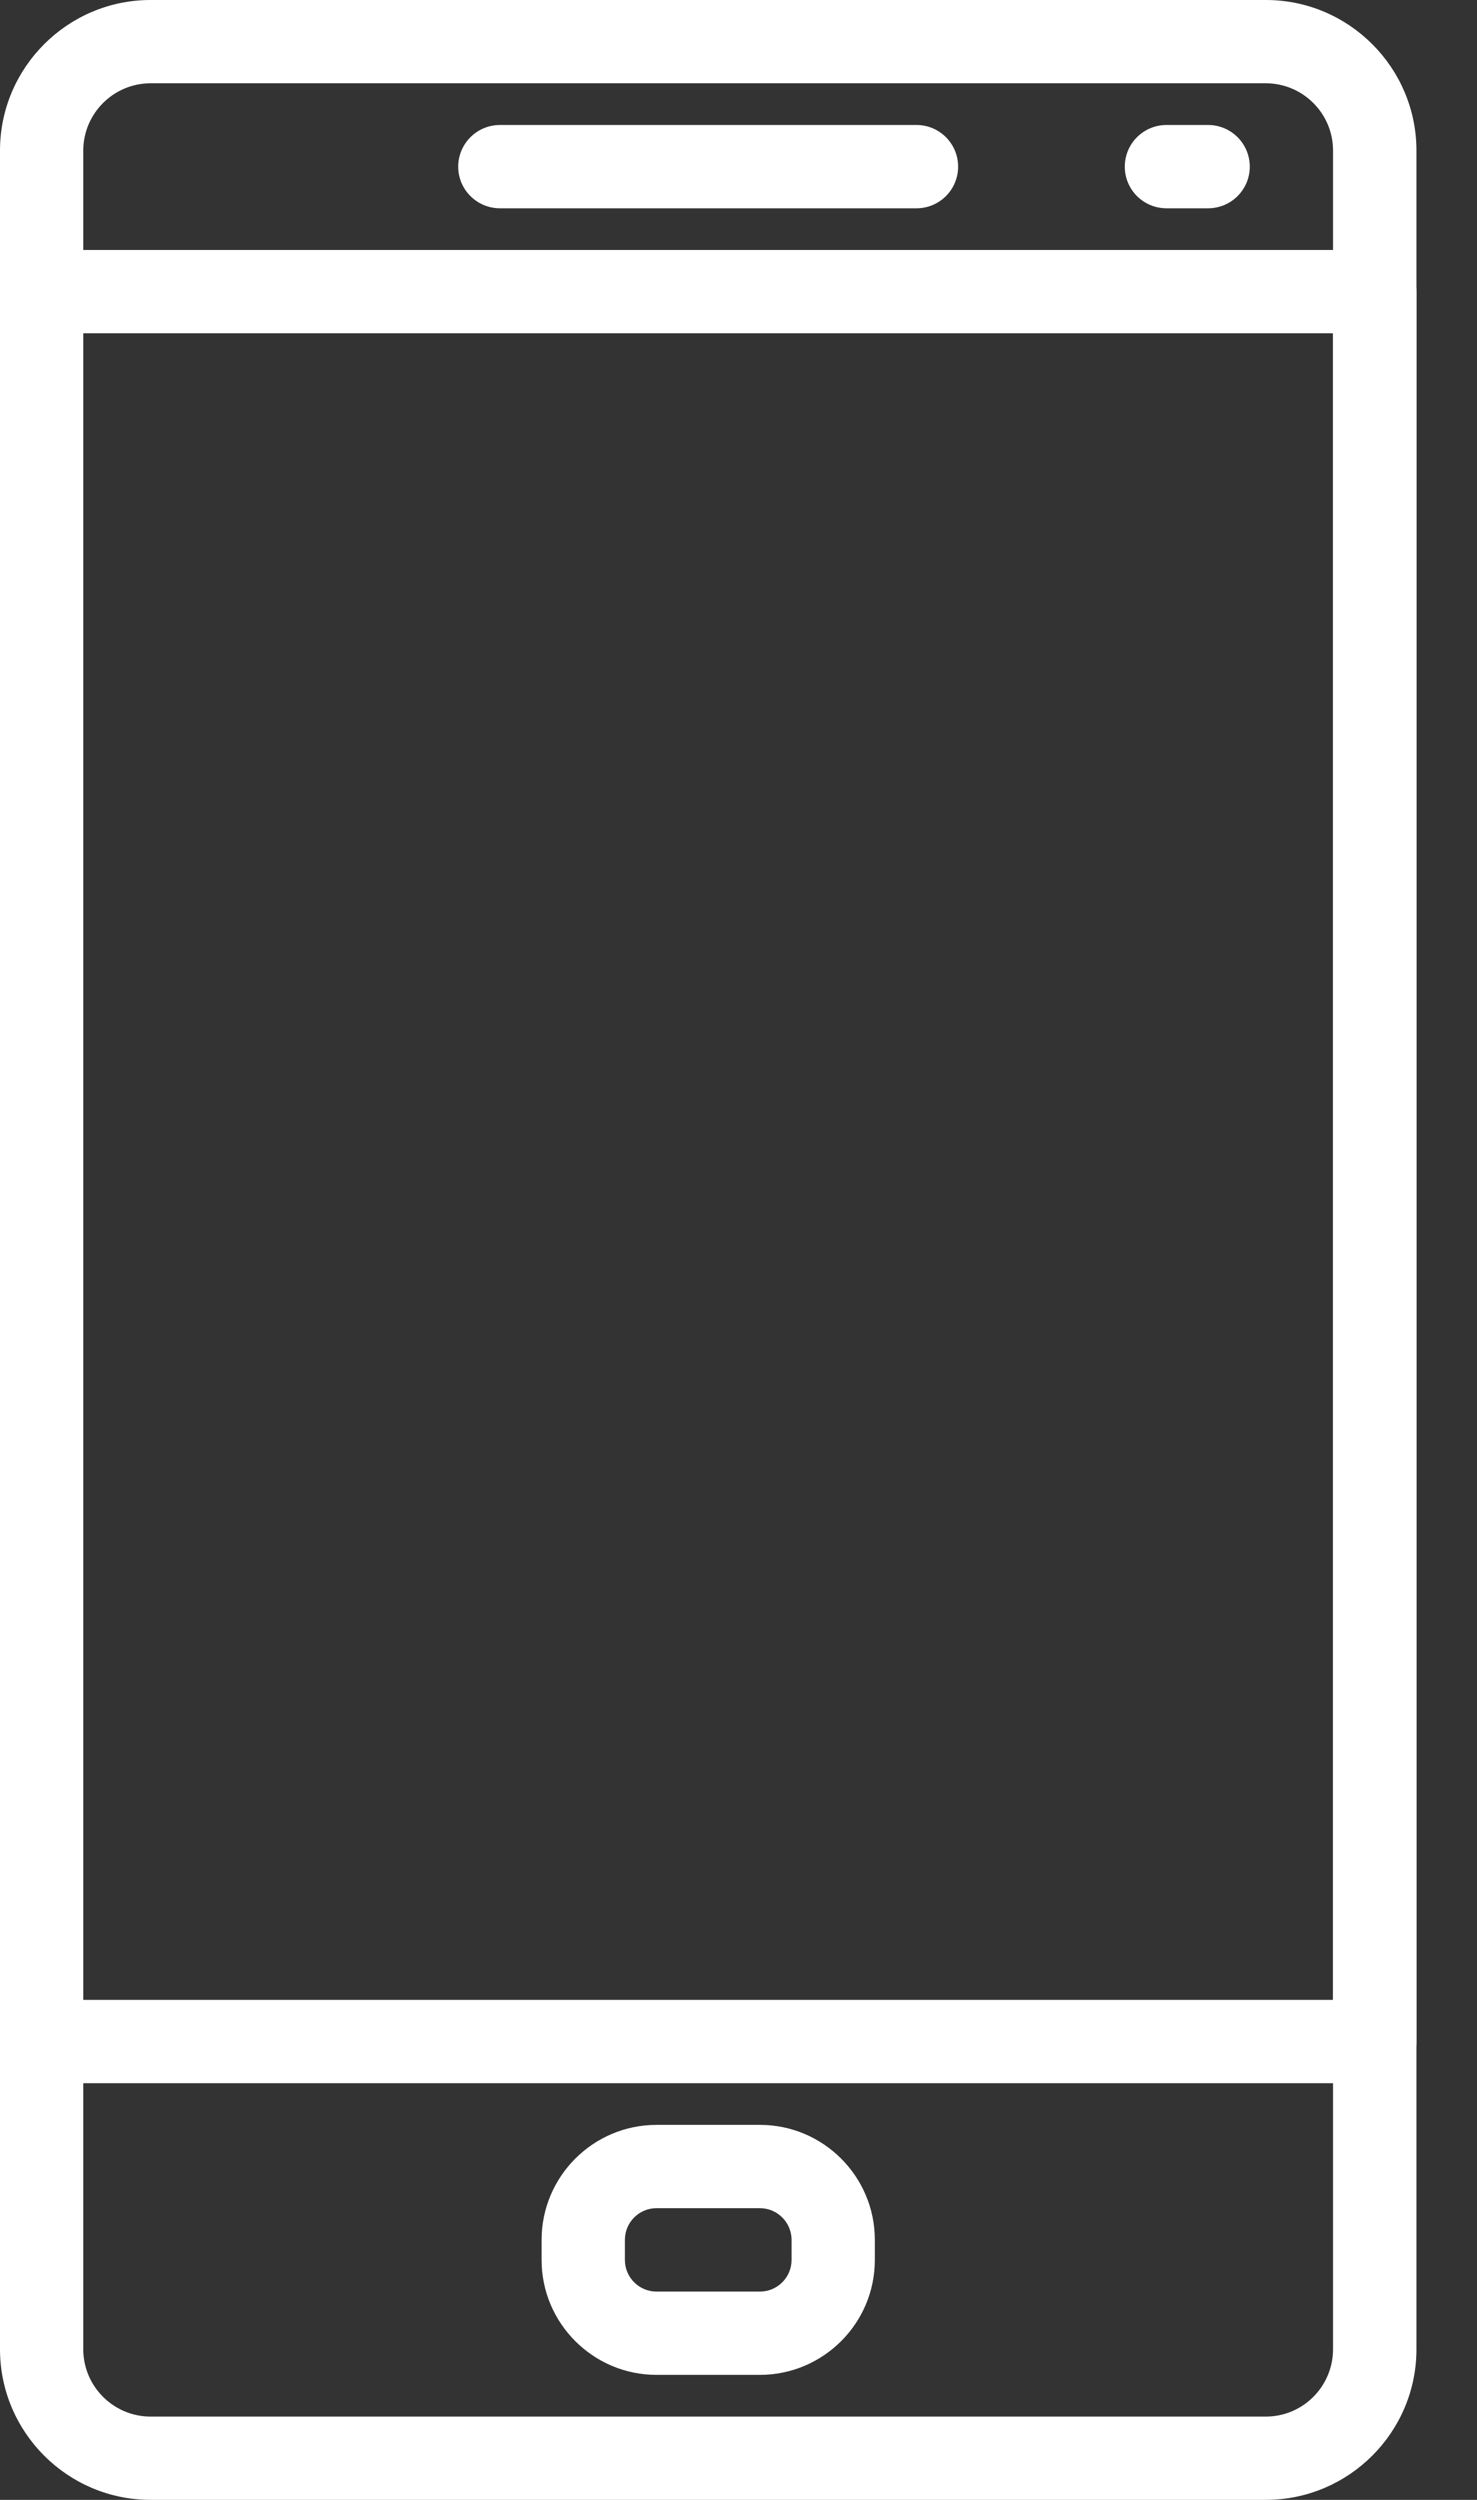 <svg width="13" height="22" viewBox="0 0 13 22" fill="none" xmlns="http://www.w3.org/2000/svg">
<rect x="0" y="0" width="13" height="22" fill="#333333" stroke="none"/>
<path d="M8.067 1.1H4.4C4.198 1.1 4.033 1.264 4.033 1.467C4.033 1.669 4.198 1.833 4.4 1.833H8.067C8.269 1.833 8.433 1.669 8.433 1.467C8.433 1.264 8.269 1.1 8.067 1.1Z" fill="white"/>
<path d="M10.633 1.1H10.267C10.064 1.1 9.9 1.264 9.9 1.467C9.9 1.669 10.064 1.833 10.267 1.833H10.633C10.836 1.833 11 1.669 11 1.467C11 1.264 10.836 1.1 10.633 1.1Z" fill="white"/>
<path d="M6.689 18.7H5.778C5.221 18.7 4.767 19.154 4.767 19.712V19.889C4.767 20.446 5.221 20.9 5.778 20.9H6.688C7.246 20.9 7.7 20.446 7.7 19.889V19.712C7.7 19.154 7.246 18.7 6.689 18.7ZM6.967 19.889C6.967 20.042 6.842 20.167 6.689 20.167H5.778C5.625 20.167 5.5 20.042 5.5 19.889V19.712C5.5 19.558 5.625 19.433 5.778 19.433H6.688C6.842 19.433 6.967 19.558 6.967 19.712V19.889Z" fill="white"/>
<path d="M11.142 0H1.325C0.595 0 0 0.595 0 1.325V20.674C0 21.405 0.595 22 1.325 22H11.141C11.872 22 12.467 21.405 12.467 20.675V1.325C12.467 0.595 11.872 0 11.142 0ZM11.733 20.674C11.733 21.001 11.468 21.267 11.142 21.267H1.325C0.999 21.267 0.733 21.001 0.733 20.675V1.325C0.733 0.999 0.999 0.733 1.325 0.733H11.141C11.468 0.733 11.733 0.999 11.733 1.325V20.674H11.733Z" fill="white"/>
<path d="M12.1 2.2H0.367C0.164 2.2 0 2.364 0 2.567V17.967C0 18.169 0.164 18.333 0.367 18.333H12.1C12.302 18.333 12.467 18.169 12.467 17.967V2.567C12.467 2.364 12.302 2.2 12.1 2.2ZM11.733 17.6H0.733V2.933H11.733V17.6Z" fill="white"/>
</svg>
